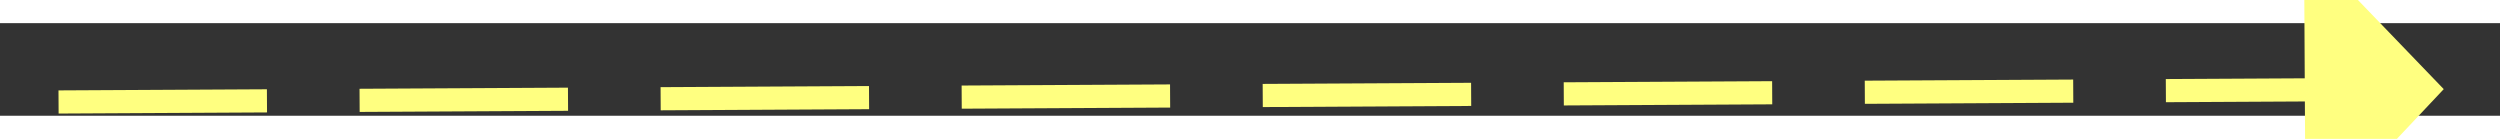 ﻿<?xml version="1.0" encoding="utf-8"?>
<svg version="1.1" xmlns:xlink="http://www.w3.org/1999/xlink" width="108px" height="6px" preserveAspectRatio="xMinYMid meet" viewBox="818 947  108 4" xmlns="http://www.w3.org/2000/svg">
  <rect x="818" y="947" width="108" height="4" fill="#333333" stroke="none"/>
  <g transform="matrix(-0.342 0.94 -0.94 -0.342 2062.01 454.165 )">
    <path d="M 918 954.8  L 924 948.5  L 918 942.2  L 918 954.8  Z " fill-rule="nonzero" fill="#ffff80" stroke="none" transform="matrix(-0.347 -0.938 0.938 -0.347 285.744 2095.943 )" />
    <path d="M 821 948.5  L 919 948.5  " stroke-width="1" stroke-dasharray="9,4" stroke="#ffff80" fill="none" transform="matrix(-0.347 -0.938 0.938 -0.347 285.744 2095.943 )" />
  </g>
</svg>
